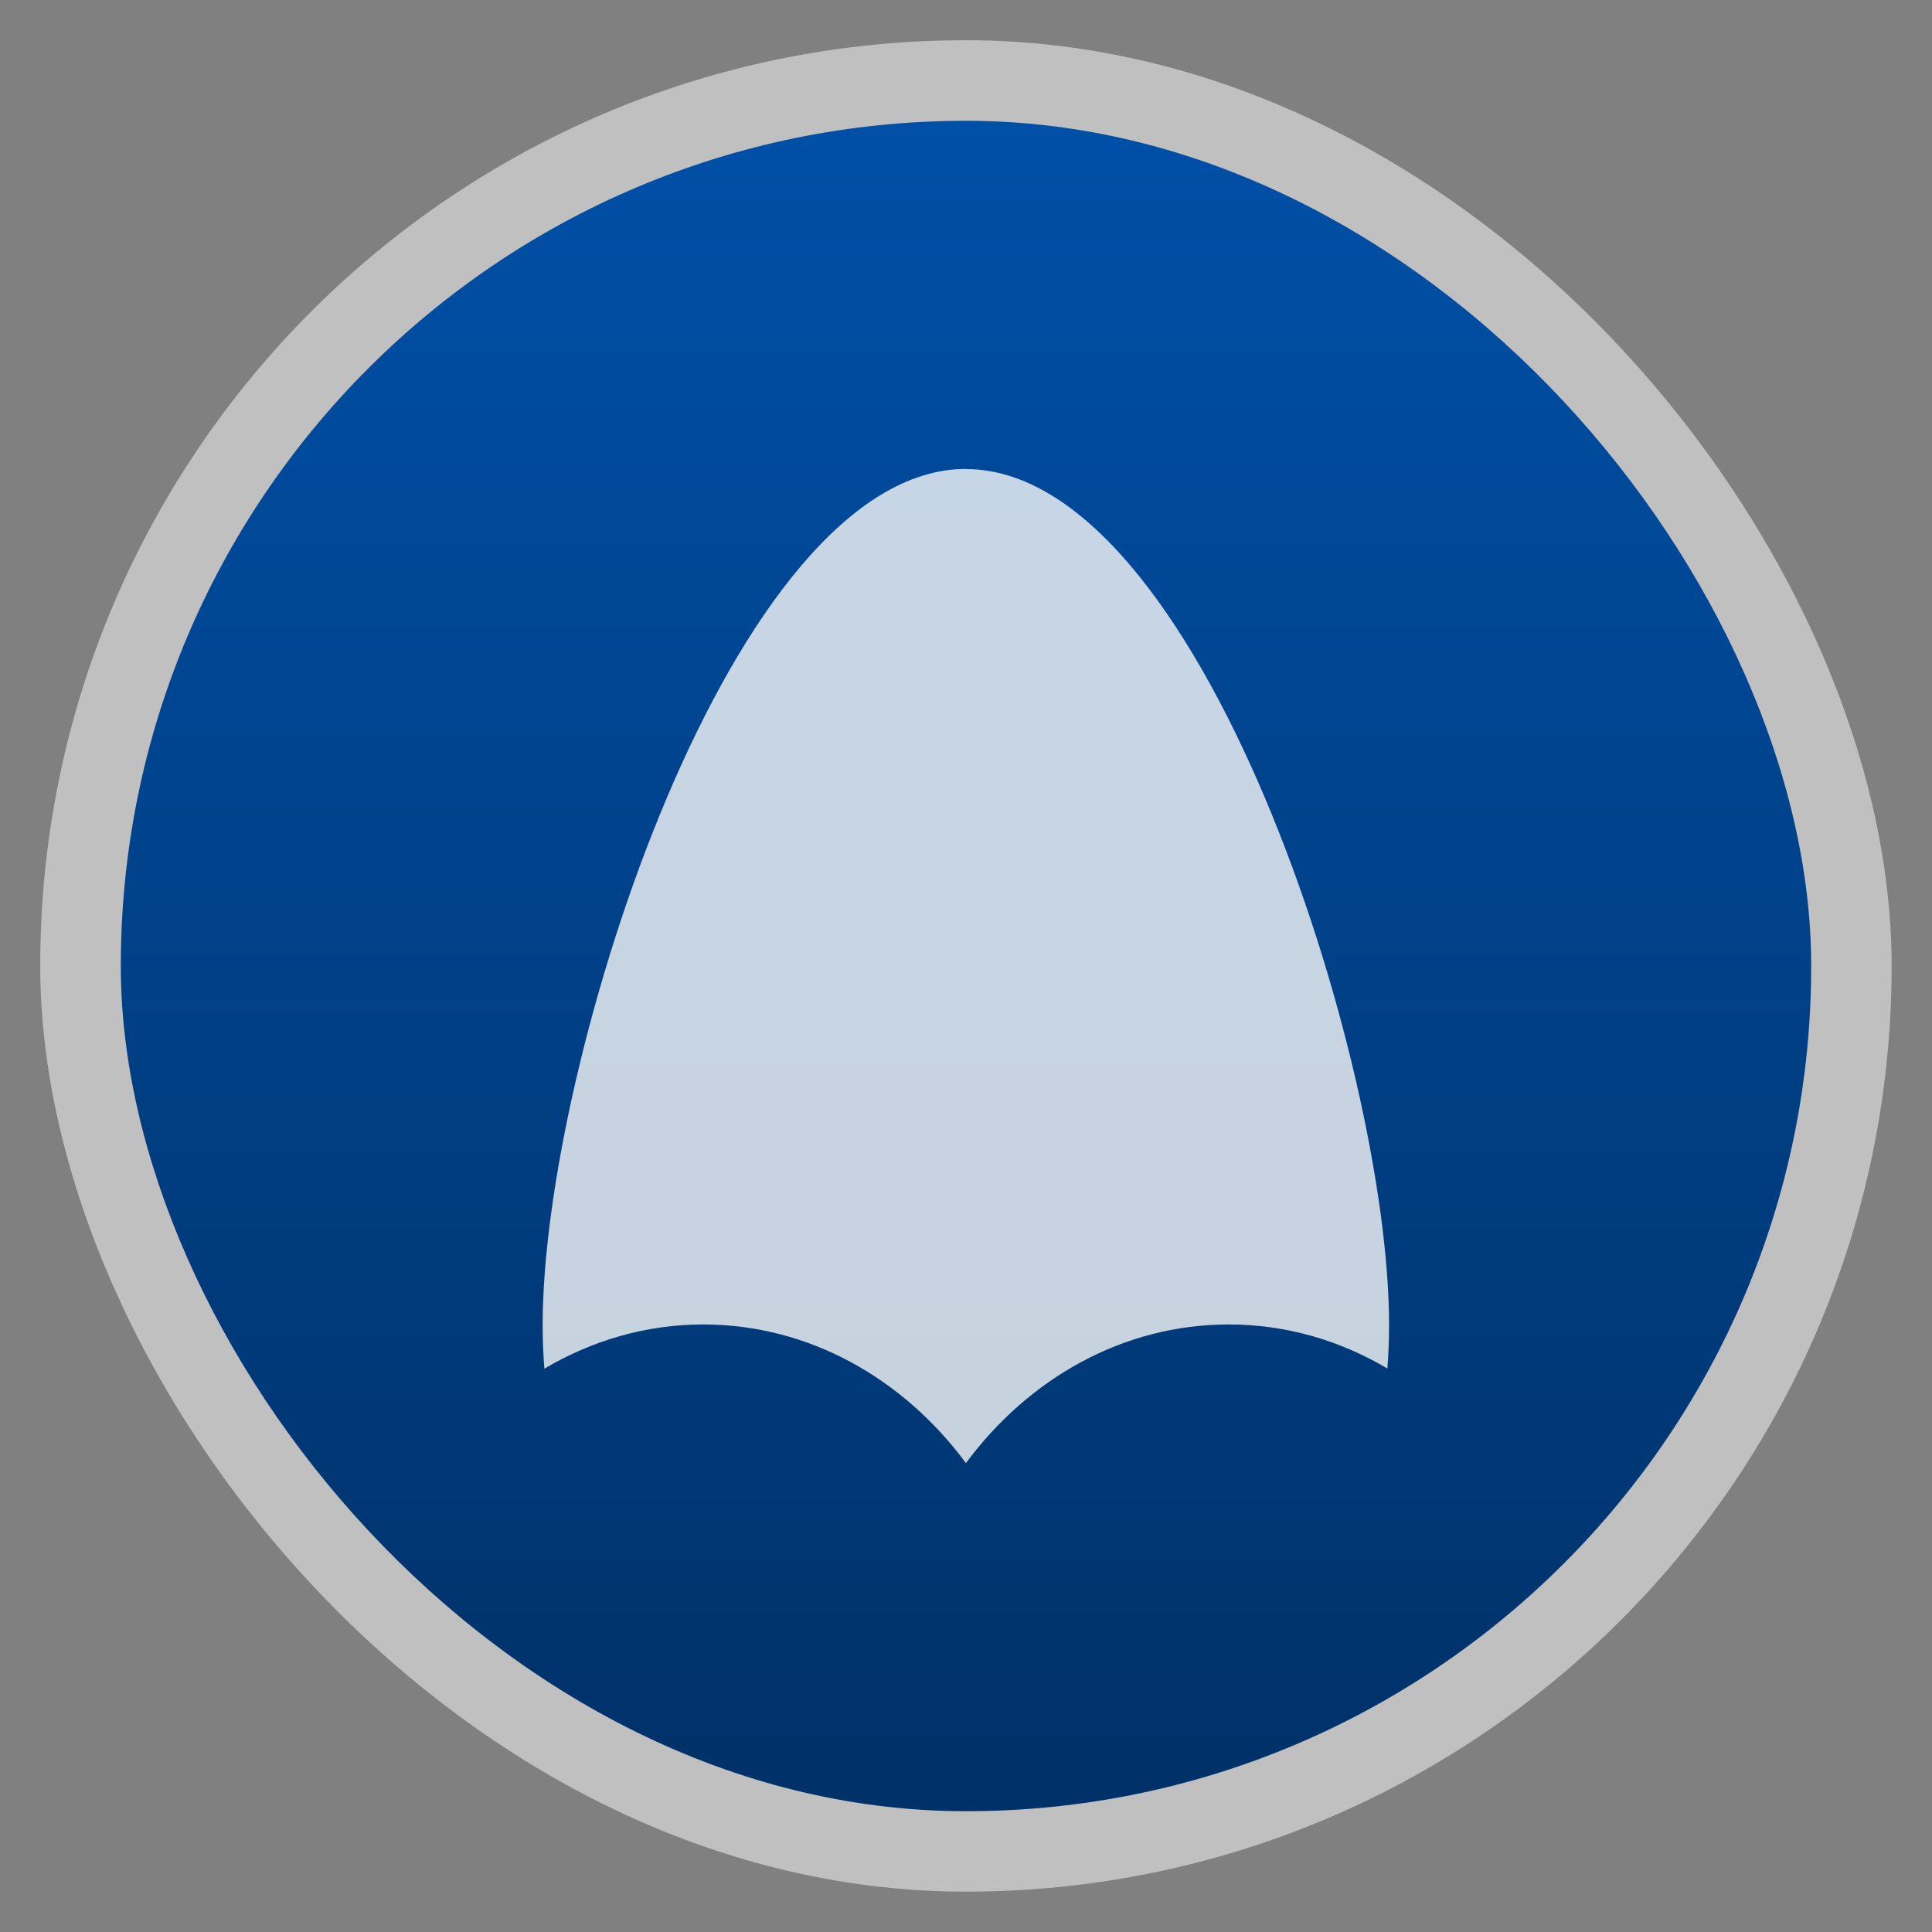 <?xml version="1.0" encoding="UTF-8" standalone="no"?>
<!-- Created with Inkscape (http://www.inkscape.org/) -->

<svg
   xmlns:dc="http://purl.org/dc/elements/1.1/"
   xmlns:cc="http://creativecommons.org/ns#"
   xmlns:rdf="http://www.w3.org/1999/02/22-rdf-syntax-ns#"
   xmlns:svg="http://www.w3.org/2000/svg"
   xmlns="http://www.w3.org/2000/svg"
   xmlns:xlink="http://www.w3.org/1999/xlink"
   xmlns:sodipodi="http://sodipodi.sourceforge.net/DTD/sodipodi-0.dtd"
   xmlns:inkscape="http://www.inkscape.org/namespaces/inkscape"
   version="1.1"
   width="48"
   height="48"
   viewBox="0 0 13.547 13.547"
   id="svg2"
   inkscape:version="0.48.4 r9939"
   sodipodi:docname="synfigstudio.svg">
  <rect x="0" y="0" width="13.547" height="13.547" fill="#808080" stroke="none"/>
  <sodipodi:namedview
     pagecolor="#333333"
     bordercolor="#666666"
     borderopacity="1"
     objecttolerance="10"
     gridtolerance="10"
     guidetolerance="10"
     inkscape:pageopacity="1"
     inkscape:pageshadow="2"
     inkscape:window-width="1366"
     inkscape:window-height="739"
     id="namedview88"
     showgrid="false"
     inkscape:zoom="3.55"
     inkscape:cx="23.175449"
     inkscape:cy="14.550228"
     inkscape:window-x="0"
     inkscape:window-y="29"
     inkscape:window-maximized="1"
     inkscape:current-layer="svg2" />
  <defs
     id="defs4">
    <linearGradient
       id="linearGradient4015">
      <stop
         id="stop4017"
         style="stop-color:#0064c8;stop-opacity:1"
         offset="0" />
      <stop
         id="stop4019"
         style="stop-color:#007bc8;stop-opacity:0"
         offset="1" />
    </linearGradient>
    <linearGradient
       id="linearGradient4460">
      <stop
         id="stop7"
         style="stop-color:#1d2745;stop-opacity:1"
         offset="0" />
      <stop
         id="stop9"
         style="stop-color:#7a4a49;stop-opacity:1"
         offset="1" />
    </linearGradient>
    <linearGradient
       y1="279.096"
       x2="0"
       y2="268.33"
       id="linearGradient3002"
       xlink:href="#linearGradient4460"
       gradientUnits="userSpaceOnUse"
       gradientTransform="matrix(1.105,0,0,1.105,-134.279,-295.762)" />
    <linearGradient
       id="linearGradient3784-0-9-8">
      <stop
         id="stop3038"
         style="stop-color:#ffd1cd;stop-opacity:1"
         offset="0" />
      <stop
         id="stop3040"
         style="stop-color:#a5180d;stop-opacity:1"
         offset="1" />
    </linearGradient>
    <radialGradient
       cx="148.004"
       cy="160"
       r="128"
       id="radialGradient4432"
       xlink:href="#linearGradient3784-0-9-8"
       gradientUnits="userSpaceOnUse"
       gradientTransform="matrix(0.977,0,0,0.977,-16.535,-236.25)" />
    <linearGradient
       x1="36.5"
       y1="36"
       x2="-0.098"
       y2="36"
       id="linearGradient3156"
       gradientUnits="userSpaceOnUse"
       gradientTransform="matrix(0.724,0,0,0.736,74.075,5.595)">
      <stop
         id="stop3916"
         style="stop-color:#c02cbb;stop-opacity:1"
         offset="0" />
      <stop
         id="stop3918"
         style="stop-color:#b329ae;stop-opacity:0.498"
         offset="0.797" />
      <stop
         id="stop3920"
         style="stop-color:#982394;stop-opacity:0"
         offset="1" />
    </linearGradient>
    <linearGradient
       x1="23.997"
       y1="15.5"
       x2="-0.073"
       y2="15.5"
       id="linearGradient3154"
       gradientUnits="userSpaceOnUse"
       gradientTransform="matrix(0.724,0,0,0.736,74.075,5.595)">
      <stop
         id="stop3700"
         style="stop-color:#ce7ecc;stop-opacity:1"
         offset="0" />
      <stop
         id="stop3702"
         style="stop-color:#c056bc;stop-opacity:0.816"
         offset="0.763" />
      <stop
         id="stop3704"
         style="stop-color:#f8c9f7;stop-opacity:0"
         offset="1" />
    </linearGradient>
    <linearGradient
       x1="20.484"
       y1="12.82"
       x2="20.484"
       y2="-0.438"
       id="linearGradient3151"
       gradientUnits="userSpaceOnUse"
       gradientTransform="matrix(0,-0.863,0.849,0,75.366,45.413)">
      <stop
         id="stop2189"
         style="stop-color:#ffffff;stop-opacity:0.643"
         offset="0" />
      <stop
         id="stop2191"
         style="stop-color:#ffffff;stop-opacity:0"
         offset="1" />
    </linearGradient>
    <linearGradient
       id="linearGradient5060">
      <stop
         id="stop5062"
         style="stop-color:#000000;stop-opacity:1"
         offset="0" />
      <stop
         id="stop5064"
         style="stop-color:#000000;stop-opacity:0"
         offset="1" />
    </linearGradient>
    <linearGradient
       id="linearGradient3104">
      <stop
         id="stop3106"
         style="stop-color:#aaaaaa;stop-opacity:1"
         offset="0" />
      <stop
         id="stop3108"
         style="stop-color:#c8c8c8;stop-opacity:1"
         offset="1" />
    </linearGradient>
    <filter
       x="-0.148"
       y="-0.164"
       width="1.297"
       height="1.329"
       color-interpolation-filters="sRGB"
       id="filter3248">
      <feGaussianBlur
         stdDeviation="0.774"
         id="feGaussianBlur3250" />
    </filter>
    <linearGradient
       x1="32.892"
       y1="8.059"
       x2="36.358"
       y2="5.457"
       id="linearGradient2432"
       gradientUnits="userSpaceOnUse"
       gradientTransform="matrix(0.998,0,0,1.041,57.26,-6.715)">
      <stop
         id="stop8591"
         style="stop-color:#fefefe;stop-opacity:1"
         offset="0" />
      <stop
         id="stop8593"
         style="stop-color:#cbcbcb;stop-opacity:1"
         offset="1" />
    </linearGradient>
    <linearGradient
       x1="22.004"
       y1="47.813"
       x2="22.004"
       y2="3.364"
       id="linearGradient2439"
       xlink:href="#linearGradient3104"
       gradientUnits="userSpaceOnUse"
       gradientTransform="translate(55.114,-8.656)" />
    <linearGradient
       x1="24"
       y1="2"
       x2="24"
       y2="46.017"
       id="linearGradient2442"
       gradientUnits="userSpaceOnUse"
       gradientTransform="matrix(1,0,0,0.978,57.096,-6.576)">
      <stop
         id="stop3213"
         style="stop-color:#ffffff;stop-opacity:1"
         offset="0" />
      <stop
         id="stop3215"
         style="stop-color:#ffffff;stop-opacity:0"
         offset="1" />
    </linearGradient>
    <radialGradient
       cx="102"
       cy="112.3"
       r="139.56"
       id="radialGradient2445"
       gradientUnits="userSpaceOnUse"
       gradientTransform="matrix(0.362,0,0,-0.391,57.947,41.908)">
      <stop
         id="stop41"
         style="stop-color:#b7b8b9;stop-opacity:1"
         offset="0" />
      <stop
         id="stop47"
         style="stop-color:#ececec;stop-opacity:1"
         offset="0.189" />
      <stop
         id="stop49"
         style="stop-color:#fafafa;stop-opacity:0"
         offset="0.257" />
      <stop
         id="stop51"
         style="stop-color:#ffffff;stop-opacity:0"
         offset="0.301" />
      <stop
         id="stop53"
         style="stop-color:#fafafa;stop-opacity:0"
         offset="0.531" />
      <stop
         id="stop55"
         style="stop-color:#ebecec;stop-opacity:0"
         offset="0.845" />
      <stop
         id="stop57"
         style="stop-color:#e1e2e3;stop-opacity:0"
         offset="1" />
    </radialGradient>
    <linearGradient
       x1="25.132"
       y1="0.985"
       x2="25.132"
       y2="47.013"
       id="linearGradient2448"
       gradientUnits="userSpaceOnUse"
       gradientTransform="matrix(1,0,0,0.956,57.096,-7.524)">
      <stop
         id="stop3602"
         style="stop-color:#f4f4f4;stop-opacity:1"
         offset="0" />
      <stop
         id="stop3604"
         style="stop-color:#dbdbdb;stop-opacity:1"
         offset="1" />
    </linearGradient>
    <linearGradient
       x1="-51.786"
       y1="50.786"
       x2="-51.786"
       y2="2.906"
       id="linearGradient2450"
       xlink:href="#linearGradient3104"
       gradientUnits="userSpaceOnUse"
       gradientTransform="matrix(0.807,0,0,0.895,116.506,-8.59)" />
    <radialGradient
       cx="605.71"
       cy="486.65"
       r="117.14"
       id="radialGradient2453"
       xlink:href="#linearGradient5060"
       gradientUnits="userSpaceOnUse"
       gradientTransform="matrix(0.023,0,0,0.015,83.457,31.431)" />
    <radialGradient
       cx="605.71"
       cy="486.65"
       r="117.14"
       id="radialGradient2456"
       xlink:href="#linearGradient5060"
       gradientUnits="userSpaceOnUse"
       gradientTransform="matrix(-0.023,0,0,0.015,78.719,31.431)" />
    <linearGradient
       x1="302.86"
       y1="366.65"
       x2="302.86"
       y2="609.51"
       id="linearGradient2459"
       gradientUnits="userSpaceOnUse"
       gradientTransform="matrix(0.067,0,0,0.015,56.755,31.431)">
      <stop
         id="stop5050"
         style="stop-color:#000000;stop-opacity:0"
         offset="0" />
      <stop
         id="stop5056"
         style="stop-color:#000000;stop-opacity:1"
         offset="0.5" />
      <stop
         id="stop5052"
         style="stop-color:#000000;stop-opacity:0"
         offset="1" />
    </linearGradient>
    <linearGradient
       y1="279.096"
       x2="0"
       y2="268.33"
       id="linearGradient3001"
       xlink:href="#linearGradient4460-7"
       gradientUnits="userSpaceOnUse"
       gradientTransform="matrix(1.105,0,0,1.105,-134.28,-295.765)" />
    <linearGradient
       id="linearGradient4460-7">
      <stop
         id="stop7-4"
         style="stop-color:#e2e2e2;stop-opacity:1"
         offset="0" />
      <stop
         id="stop9-2"
         style="stop-color:#ececec;stop-opacity:1"
         offset="1" />
    </linearGradient>
    <linearGradient
       y1="279.096"
       x2="0"
       y2="268.33"
       id="linearGradient3046"
       xlink:href="#linearGradient4460-5"
       gradientUnits="userSpaceOnUse"
       gradientTransform="matrix(1.105,0,0,1.105,-134.279,-295.762)" />
    <linearGradient
       id="linearGradient3963">
      <stop
         id="stop3004"
         style="stop-color:#888a85;stop-opacity:1"
         offset="0" />
      <stop
         id="stop3006"
         style="stop-color:#a7a9a3;stop-opacity:1"
         offset="1" />
    </linearGradient>
    <linearGradient
       y1="1052.362"
       x2="0"
       y2="1003.362"
       id="linearGradient3969"
       xlink:href="#linearGradient3963"
       gradientUnits="userSpaceOnUse" />
    <linearGradient
       y1="279.096"
       x2="0"
       y2="268.33"
       id="linearGradient3018"
       xlink:href="#linearGradient4460-5"
       gradientUnits="userSpaceOnUse"
       gradientTransform="matrix(1.105,0,0,1.105,-134.279,-295.762)" />
    <linearGradient
       id="linearGradient4460-5">
      <stop
         id="stop7-1"
         style="stop-color:#003168;stop-opacity:1"
         offset="0" />
      <stop
         id="stop9-27"
         style="stop-color:#0050a8;stop-opacity:1"
         offset="1" />
    </linearGradient>
    <linearGradient
       y1="279.096"
       x2="0"
       y2="268.33"
       id="linearGradient3997"
       xlink:href="#linearGradient4460-5"
       gradientUnits="userSpaceOnUse"
       gradientTransform="matrix(1.105,0,0,1.105,-134.279,-295.762)" />
    <linearGradient
       x1="2.819"
       y1="6.486"
       x2="12.22"
       y2="6.429"
       id="linearGradient4021"
       xlink:href="#linearGradient4015"
       gradientUnits="userSpaceOnUse"
       gradientTransform="translate(0,0.287)" />
    <linearGradient
       y1="279.096"
       x2="0"
       y2="268.33"
       id="linearGradient4035"
       xlink:href="#linearGradient4460-5"
       gradientUnits="userSpaceOnUse"
       gradientTransform="matrix(1.105,0,0,1.105,-134.279,-295.762)" />
    <linearGradient
       x1="2.819"
       y1="6.486"
       x2="12.22"
       y2="6.429"
       id="linearGradient4037"
       xlink:href="#linearGradient4015"
       gradientUnits="userSpaceOnUse"
       gradientTransform="translate(0,0.287)" />
    <linearGradient
       x1="2.819"
       y1="6.486"
       x2="12.22"
       y2="6.429"
       id="linearGradient4041"
       xlink:href="#linearGradient4015"
       gradientUnits="userSpaceOnUse"
       gradientTransform="translate(0,0.287)" />
    <linearGradient
       y1="279.096"
       x2="0"
       y2="268.33"
       id="linearGradient4044"
       xlink:href="#linearGradient4460-5"
       gradientUnits="userSpaceOnUse"
       gradientTransform="matrix(1.105,0,0,1.105,-134.279,-295.762)" />
    <linearGradient
       x1="2.819"
       y1="6.486"
       x2="12.22"
       y2="6.429"
       id="linearGradient4051"
       xlink:href="#linearGradient4015"
       gradientUnits="userSpaceOnUse"
       gradientTransform="translate(0,0.287)" />
    <linearGradient
       y1="279.096"
       x2="0"
       y2="268.33"
       id="linearGradient4064"
       xlink:href="#linearGradient4460-5"
       gradientUnits="userSpaceOnUse"
       gradientTransform="matrix(1.105,0,0,1.105,-134.279,-295.762)" />
    <linearGradient
       x1="2.819"
       y1="6.486"
       x2="12.22"
       y2="6.429"
       id="linearGradient4066"
       xlink:href="#linearGradient4015"
       gradientUnits="userSpaceOnUse"
       gradientTransform="translate(0,0.287)" />
    <linearGradient
       inkscape:collect="always"
       xlink:href="#linearGradient4460-5"
       id="linearGradient3069"
       gradientUnits="userSpaceOnUse"
       gradientTransform="matrix(1.105,0,0,1.105,-134.279,-295.762)"
       y1="279.096"
       x2="0"
       y2="268.33" />
    <linearGradient
       y2="268.33"
       x2="0"
       y1="279.096"
       gradientTransform="matrix(1.105,0,0,1.105,-134.279,-295.762)"
       gradientUnits="userSpaceOnUse"
       id="linearGradient3812"
       xlink:href="#linearGradient4460-9"
       inkscape:collect="always" />
    <linearGradient
       x2="0"
       gradientUnits="userSpaceOnUse"
       y2="268.33"
       y1="279.096"
       id="linearGradient3002-6"
       xlink:href="#linearGradient4460-9"
       gradientTransform="matrix(1.105,0,0,1.105,-134.279,-295.762)" />
    <linearGradient
       id="linearGradient4460-9">
      <stop
         id="stop7-7"
         style="stop-color:#9f4c19;stop-opacity:1;"
         offset="0" />
      <stop
         id="stop9-9"
         style="stop-color:#e89543;stop-opacity:1;"
         offset="1" />
    </linearGradient>
    <linearGradient
       inkscape:collect="always"
       xlink:href="#linearGradient4015"
       id="linearGradient3096"
       gradientUnits="userSpaceOnUse"
       gradientTransform="translate(0,0.287)"
       x1="2.819"
       y1="6.486"
       x2="12.22"
       y2="6.429" />
    <linearGradient
       inkscape:collect="always"
       xlink:href="#linearGradient4460-9"
       id="linearGradient3100"
       gradientUnits="userSpaceOnUse"
       gradientTransform="matrix(1.105,0,0,1.105,-120.27,-295.761)"
       y1="279.096"
       x2="0"
       y2="268.33" />
  </defs>
  <rect
     style="opacity:0.5;fill:#ffffff;fill-rule:evenodd"
     id="rect14-5"
     y="0.282"
     x="0.282"
     rx="6.491"
     height="12.982"
     width="12.982" />
  <rect
     style="fill:url(#linearGradient3069);fill-rule:evenodd"
     id="rect16-0"
     y="0.847"
     x="0.847"
     rx="5.926"
     height="11.853"
     width="11.853" />
  <path
     d="m 6.774,3.288 c -1.64,0 -2.969,4.158 -2.969,6.001 0,0.103 0.004,0.207 0.012,0.308 0.333,-0.197 0.712,-0.31 1.114,-0.31 0.741,0 1.403,0.379 1.842,0.972 0.44,-0.594 1.102,-0.972 1.843,-0.972 0.402,0 0.78,0.112 1.112,0.309 0.008,-0.101 0.012,-0.203 0.012,-0.306 0,-1.844 -1.328,-6.001 -2.968,-6.001 z"
     id="path3755"
     style="fill:#f9f9f9;fill-opacity:1;stroke:none;opacity:0.8"
     inkscape:connector-curvature="0" />
</svg>
